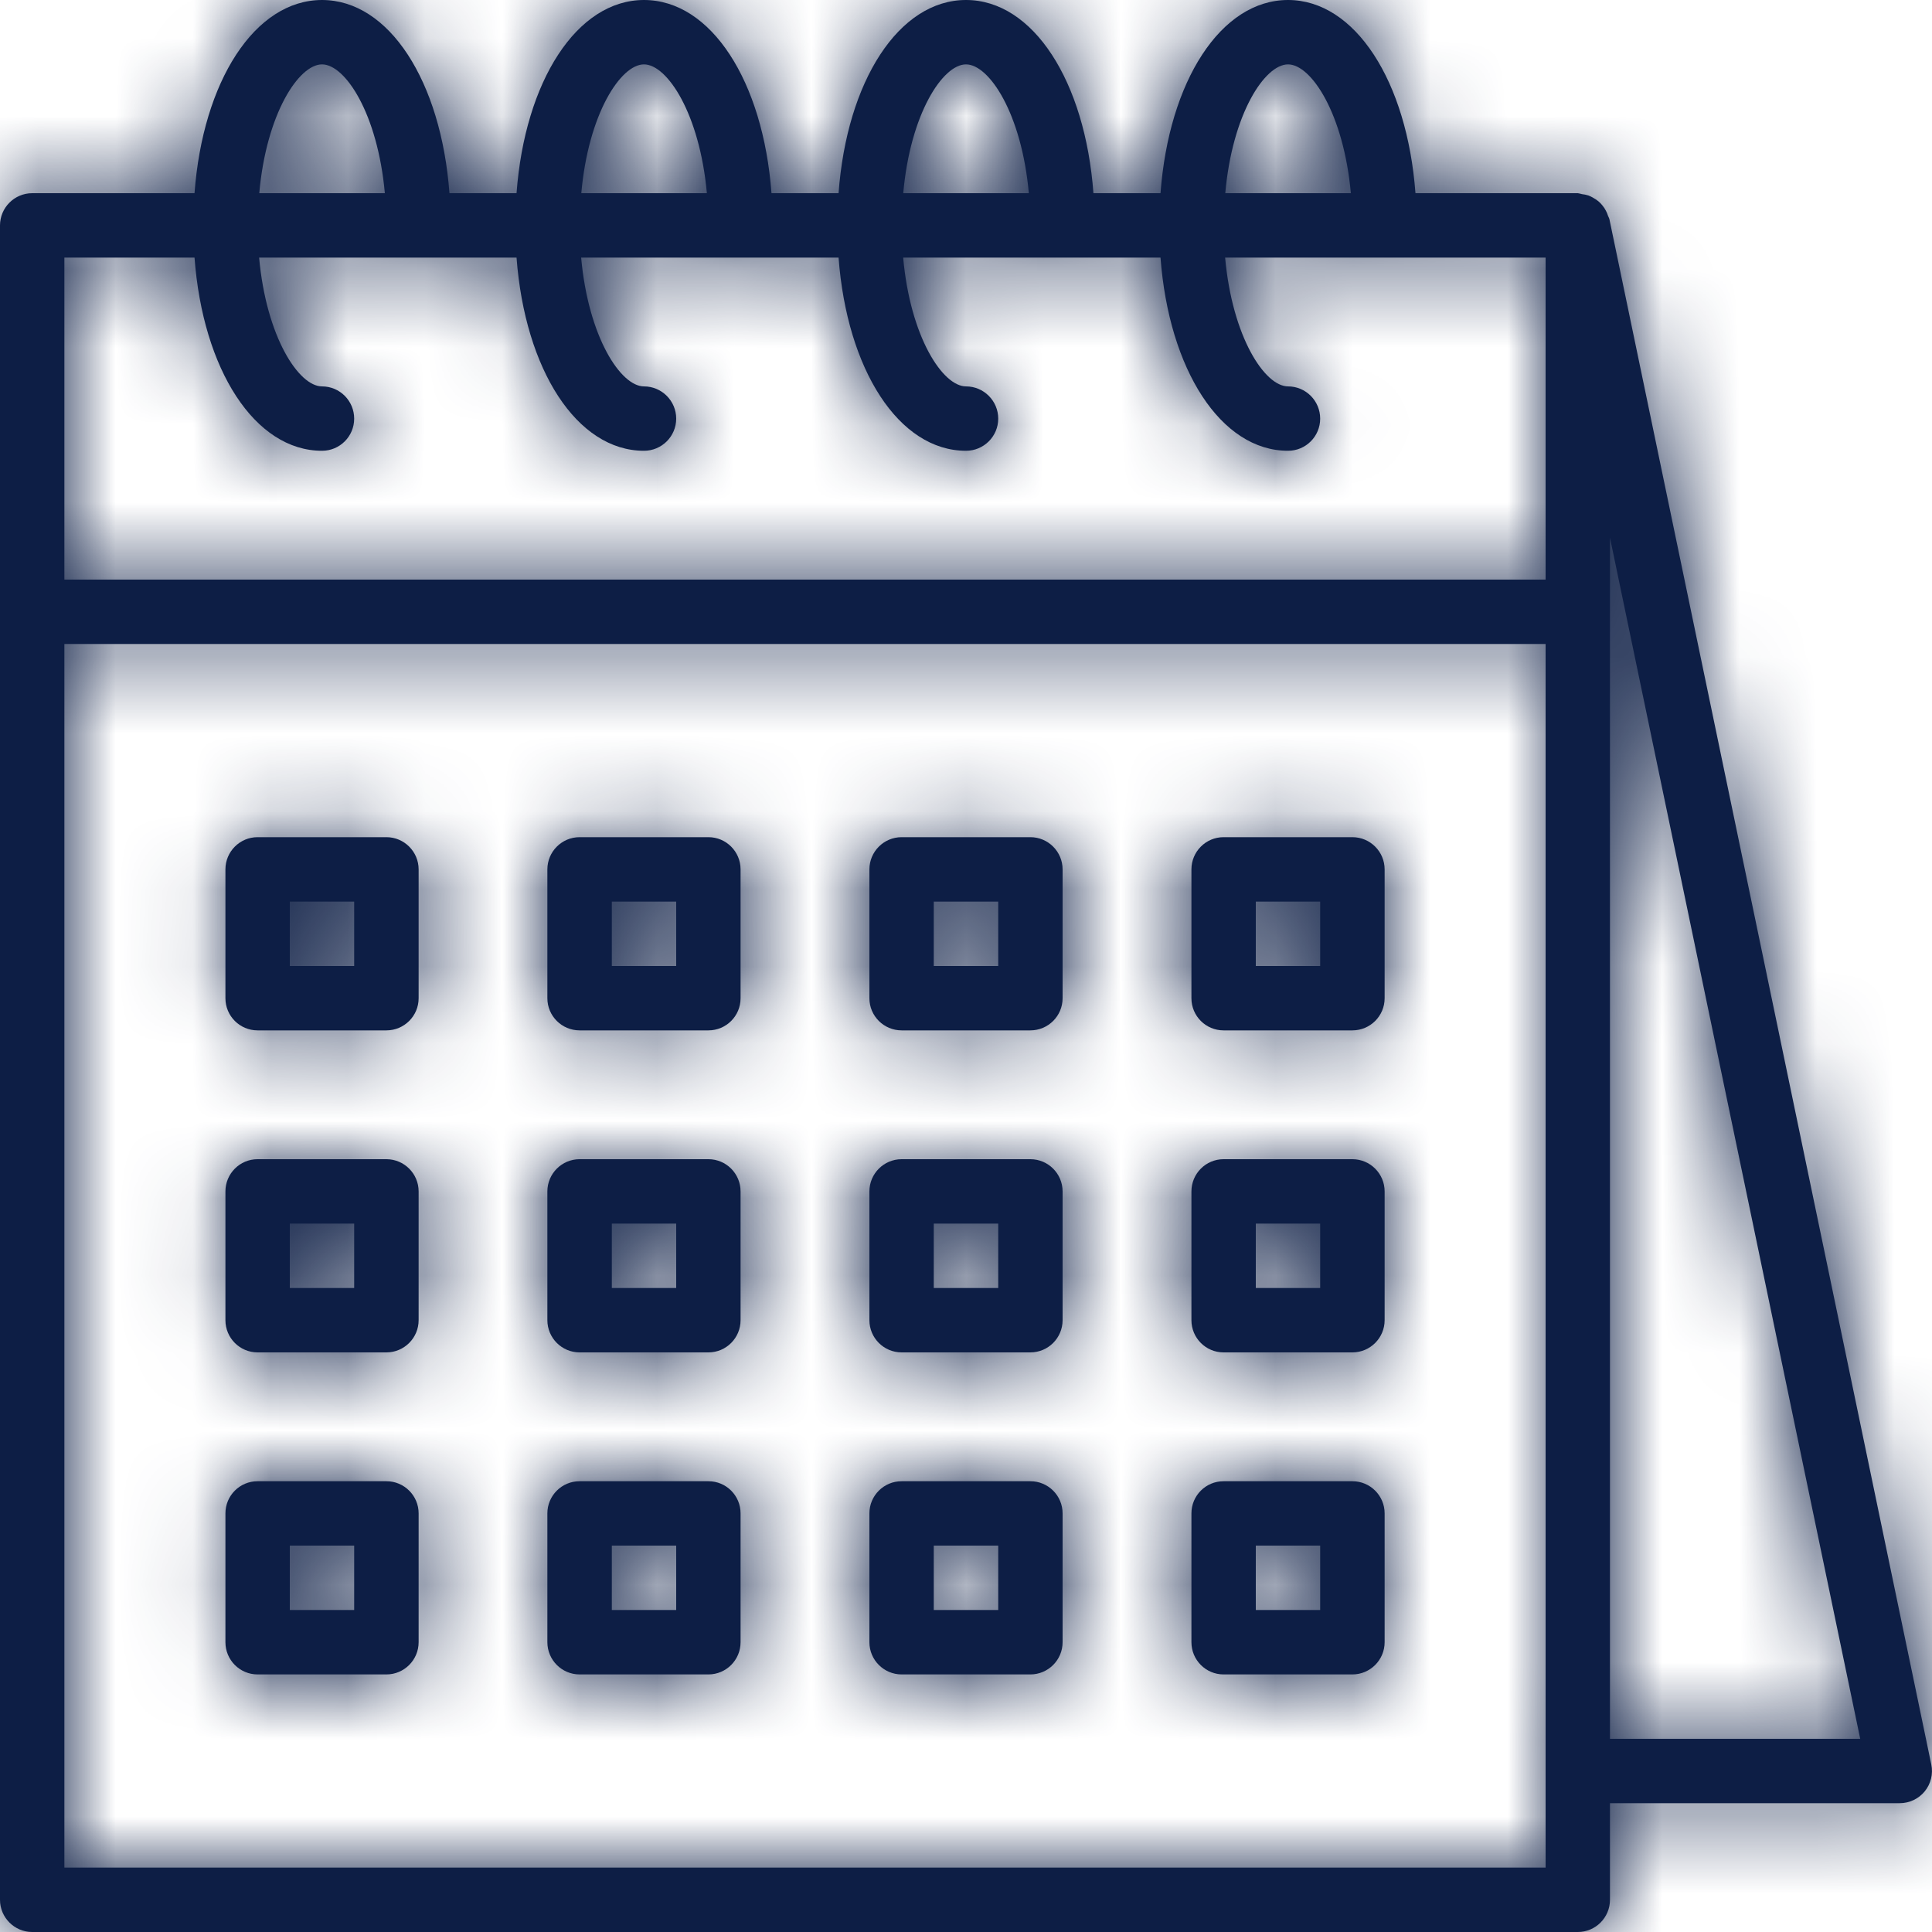 <?xml version="1.0" encoding="UTF-8"?>
<svg width="25px" height="25px" viewBox="0 0 25 25" version="1.1" xmlns="http://www.w3.org/2000/svg" xmlns:xlink="http://www.w3.org/1999/xlink">
    <!-- Generator: Sketch 64 (93537) - https://sketch.com -->
    <title>Icon / Calendar</title>
    <desc>Created with Sketch.</desc>
    <defs>
        <path fill="#0D1E45" d="M20.825,2.833 C20.821,2.819 20.813,2.807 20.808,2.794 C20.801,2.77 20.792,2.748 20.78,2.726 C20.767,2.701 20.752,2.678 20.734,2.657 C20.719,2.639 20.704,2.622 20.686,2.607 C20.665,2.589 20.642,2.574 20.618,2.561 C20.597,2.548 20.576,2.538 20.553,2.529 C20.526,2.521 20.498,2.515 20.47,2.512 C20.452,2.507 20.435,2.503 20.417,2.5 L18.316,2.5 C18.208,1.05 17.535,0 16.667,0 C15.798,0 15.125,1.05 15.017,2.5 L14.149,2.5 C14.042,1.05 13.369,0 12.5,0 C11.631,0 10.958,1.05 10.851,2.5 L9.983,2.5 C9.875,1.05 9.202,0 8.333,0 C7.465,0 6.792,1.05 6.684,2.5 L5.816,2.5 C5.708,1.05 5.035,0 4.167,0 C3.298,0 2.625,1.05 2.517,2.5 L0.417,2.5 C0.187,2.5 5.68434189e-14,2.687 5.68434189e-14,2.917 L5.68434189e-14,24.583 C5.68434189e-14,24.813 0.187,25 0.417,25 L20.417,25 C20.647,25 20.833,24.813 20.833,24.583 L20.833,23.333 L24.583,23.333 C24.708,23.333 24.827,23.277 24.906,23.18 C24.985,23.083 25.016,22.956 24.991,22.833 L20.825,2.833 Z M16.667,0.833 C16.968,0.833 17.387,1.472 17.48,2.5 L15.855,2.5 C15.946,1.472 16.366,0.833 16.667,0.833 Z M12.5,0.833 C12.801,0.833 13.221,1.472 13.313,2.5 L11.688,2.5 C11.779,1.472 12.199,0.833 12.5,0.833 Z M8.333,0.833 C8.634,0.833 9.054,1.472 9.147,2.5 L7.522,2.5 C7.613,1.472 8.032,0.833 8.333,0.833 Z M4.167,0.833 C4.468,0.833 4.887,1.472 4.98,2.5 L3.355,2.5 C3.446,1.472 3.866,0.833 4.167,0.833 Z M0.833,3.333 L2.517,3.333 C2.625,4.784 3.298,5.833 4.167,5.833 C4.397,5.833 4.583,5.647 4.583,5.417 C4.583,5.187 4.397,5 4.167,5 C3.866,5 3.446,4.362 3.353,3.333 L6.684,3.333 C6.793,4.784 7.465,5.833 8.333,5.833 C8.563,5.833 8.75,5.647 8.75,5.417 C8.75,5.187 8.563,5 8.333,5 C8.032,5 7.613,4.362 7.52,3.333 L10.851,3.333 C10.96,4.784 11.631,5.833 12.5,5.833 C12.73,5.833 12.917,5.647 12.917,5.417 C12.917,5.187 12.73,5 12.5,5 C12.199,5 11.779,4.362 11.687,3.333 L15.017,3.333 C15.126,4.784 15.798,5.833 16.667,5.833 C16.897,5.833 17.083,5.647 17.083,5.417 C17.083,5.187 16.897,5 16.667,5 C16.366,5 15.946,4.362 15.853,3.333 L20,3.333 L20,7.5 L0.833,7.5 L0.833,3.333 Z M20,24.167 L0.833,24.167 L0.833,8.333 L20,8.333 L20,24.167 Z M20.833,6.958 L24.071,22.5 L20.833,22.5 L20.833,6.958 Z M9.167,19.167 C9.397,19.167 9.583,19.353 9.583,19.583 L9.583,19.583 L9.583,21.25 C9.583,21.48 9.397,21.667 9.167,21.667 L9.167,21.667 L7.5,21.667 C7.27,21.667 7.083,21.48 7.083,21.25 L7.083,21.25 L7.083,19.583 C7.083,19.353 7.27,19.167 7.5,19.167 L7.5,19.167 Z M13.333,19.167 C13.563,19.167 13.75,19.353 13.75,19.583 L13.75,19.583 L13.75,21.25 C13.75,21.48 13.563,21.667 13.333,21.667 L13.333,21.667 L11.667,21.667 C11.437,21.667 11.25,21.48 11.25,21.25 L11.25,21.25 L11.25,19.583 C11.25,19.353 11.437,19.167 11.667,19.167 L11.667,19.167 Z M5,19.167 C5.23,19.167 5.417,19.353 5.417,19.583 L5.417,19.583 L5.417,21.25 C5.417,21.48 5.23,21.667 5,21.667 L5,21.667 L3.333,21.667 C3.103,21.667 2.917,21.48 2.917,21.25 L2.917,21.25 L2.917,19.583 C2.917,19.353 3.103,19.167 3.333,19.167 L3.333,19.167 Z M17.5,19.167 C17.73,19.167 17.917,19.353 17.917,19.583 L17.917,19.583 L17.917,21.25 C17.917,21.48 17.73,21.667 17.5,21.667 L17.5,21.667 L15.833,21.667 C15.603,21.667 15.417,21.48 15.417,21.25 L15.417,21.25 L15.417,19.583 C15.417,19.353 15.603,19.167 15.833,19.167 L15.833,19.167 Z M8.75,20 L7.917,20 L7.917,20.833 L8.75,20.833 L8.75,20 Z M12.917,20 L12.083,20 L12.083,20.833 L12.917,20.833 L12.917,20 Z M4.583,20 L3.75,20 L3.75,20.833 L4.583,20.833 L4.583,20 Z M17.083,20 L16.25,20 L16.25,20.833 L17.083,20.833 L17.083,20 Z M9.167,15 C9.397,15 9.583,15.187 9.583,15.417 L9.583,15.417 L9.583,17.083 C9.583,17.313 9.397,17.5 9.167,17.5 L9.167,17.5 L7.5,17.5 C7.27,17.5 7.083,17.313 7.083,17.083 L7.083,17.083 L7.083,15.417 C7.083,15.187 7.27,15 7.5,15 L7.5,15 Z M13.333,15 C13.563,15 13.75,15.187 13.75,15.417 L13.75,15.417 L13.75,17.083 C13.75,17.313 13.563,17.5 13.333,17.5 L13.333,17.5 L11.667,17.5 C11.437,17.5 11.25,17.313 11.25,17.083 L11.25,17.083 L11.25,15.417 C11.25,15.187 11.437,15 11.667,15 L11.667,15 Z M5,15 C5.23,15 5.417,15.187 5.417,15.417 L5.417,15.417 L5.417,17.083 C5.417,17.313 5.23,17.5 5,17.5 L5,17.5 L3.333,17.5 C3.103,17.5 2.917,17.313 2.917,17.083 L2.917,17.083 L2.917,15.417 C2.917,15.187 3.103,15 3.333,15 L3.333,15 Z M17.5,15 C17.73,15 17.917,15.187 17.917,15.417 L17.917,15.417 L17.917,17.083 C17.917,17.313 17.73,17.5 17.5,17.5 L17.5,17.5 L15.833,17.5 C15.603,17.5 15.417,17.313 15.417,17.083 L15.417,17.083 L15.417,15.417 C15.417,15.187 15.603,15 15.833,15 L15.833,15 Z M8.75,15.833 L7.917,15.833 L7.917,16.667 L8.75,16.667 L8.75,15.833 Z M12.917,15.833 L12.083,15.833 L12.083,16.667 L12.917,16.667 L12.917,15.833 Z M4.583,15.833 L3.75,15.833 L3.75,16.667 L4.583,16.667 L4.583,15.833 Z M17.083,15.833 L16.25,15.833 L16.25,16.667 L17.083,16.667 L17.083,15.833 Z M9.167,10.833 C9.397,10.833 9.583,11.02 9.583,11.25 L9.583,11.25 L9.583,12.917 C9.583,13.147 9.397,13.333 9.167,13.333 L9.167,13.333 L7.5,13.333 C7.27,13.333 7.083,13.147 7.083,12.917 L7.083,12.917 L7.083,11.25 C7.083,11.02 7.27,10.833 7.5,10.833 L7.5,10.833 Z M13.333,10.833 C13.563,10.833 13.75,11.02 13.75,11.25 L13.75,11.25 L13.75,12.917 C13.75,13.147 13.563,13.333 13.333,13.333 L13.333,13.333 L11.667,13.333 C11.437,13.333 11.25,13.147 11.25,12.917 L11.25,12.917 L11.25,11.25 C11.25,11.02 11.437,10.833 11.667,10.833 L11.667,10.833 Z M17.5,10.833 C17.73,10.833 17.917,11.02 17.917,11.25 L17.917,11.25 L17.917,12.917 C17.917,13.147 17.73,13.333 17.5,13.333 L17.5,13.333 L15.833,13.333 C15.603,13.333 15.417,13.147 15.417,12.917 L15.417,12.917 L15.417,11.25 C15.417,11.02 15.603,10.833 15.833,10.833 L15.833,10.833 Z M5,10.833 C5.23,10.833 5.417,11.02 5.417,11.25 L5.417,11.25 L5.417,12.917 C5.417,13.147 5.23,13.333 5,13.333 L5,13.333 L3.333,13.333 C3.103,13.333 2.917,13.147 2.917,12.917 L2.917,12.917 L2.917,11.25 C2.917,11.02 3.103,10.833 3.333,10.833 L3.333,10.833 Z M8.75,11.667 L7.917,11.667 L7.917,12.5 L8.75,12.5 L8.75,11.667 Z M12.917,11.667 L12.083,11.667 L12.083,12.5 L12.917,12.5 L12.917,11.667 Z M17.083,11.667 L16.25,11.667 L16.25,12.5 L17.083,12.5 L17.083,11.667 Z M4.583,11.667 L3.75,11.667 L3.75,12.5 L4.583,12.5 L4.583,11.667 Z" id="path-1"></path>
    </defs>
    <g id="Icon-/-Calendar" stroke="none" stroke-width="1" fill="none" fill-rule="evenodd">
        <mask id="mask-2" fill="white">
            <use xlink:href="#path-1"></use>
        </mask>
        <use id="Shape" fill="#0D1E45" fill-rule="nonzero" xlink:href="#path-1"></use>
        <g id="Colors-/-Dark-Blue" mask="url(#mask-2)" fill="#0D1E45" fill-rule="nonzero">
            <rect id="Black" x="0" y="0" width="25" height="25"></rect>
        </g>
    </g>
</svg>
